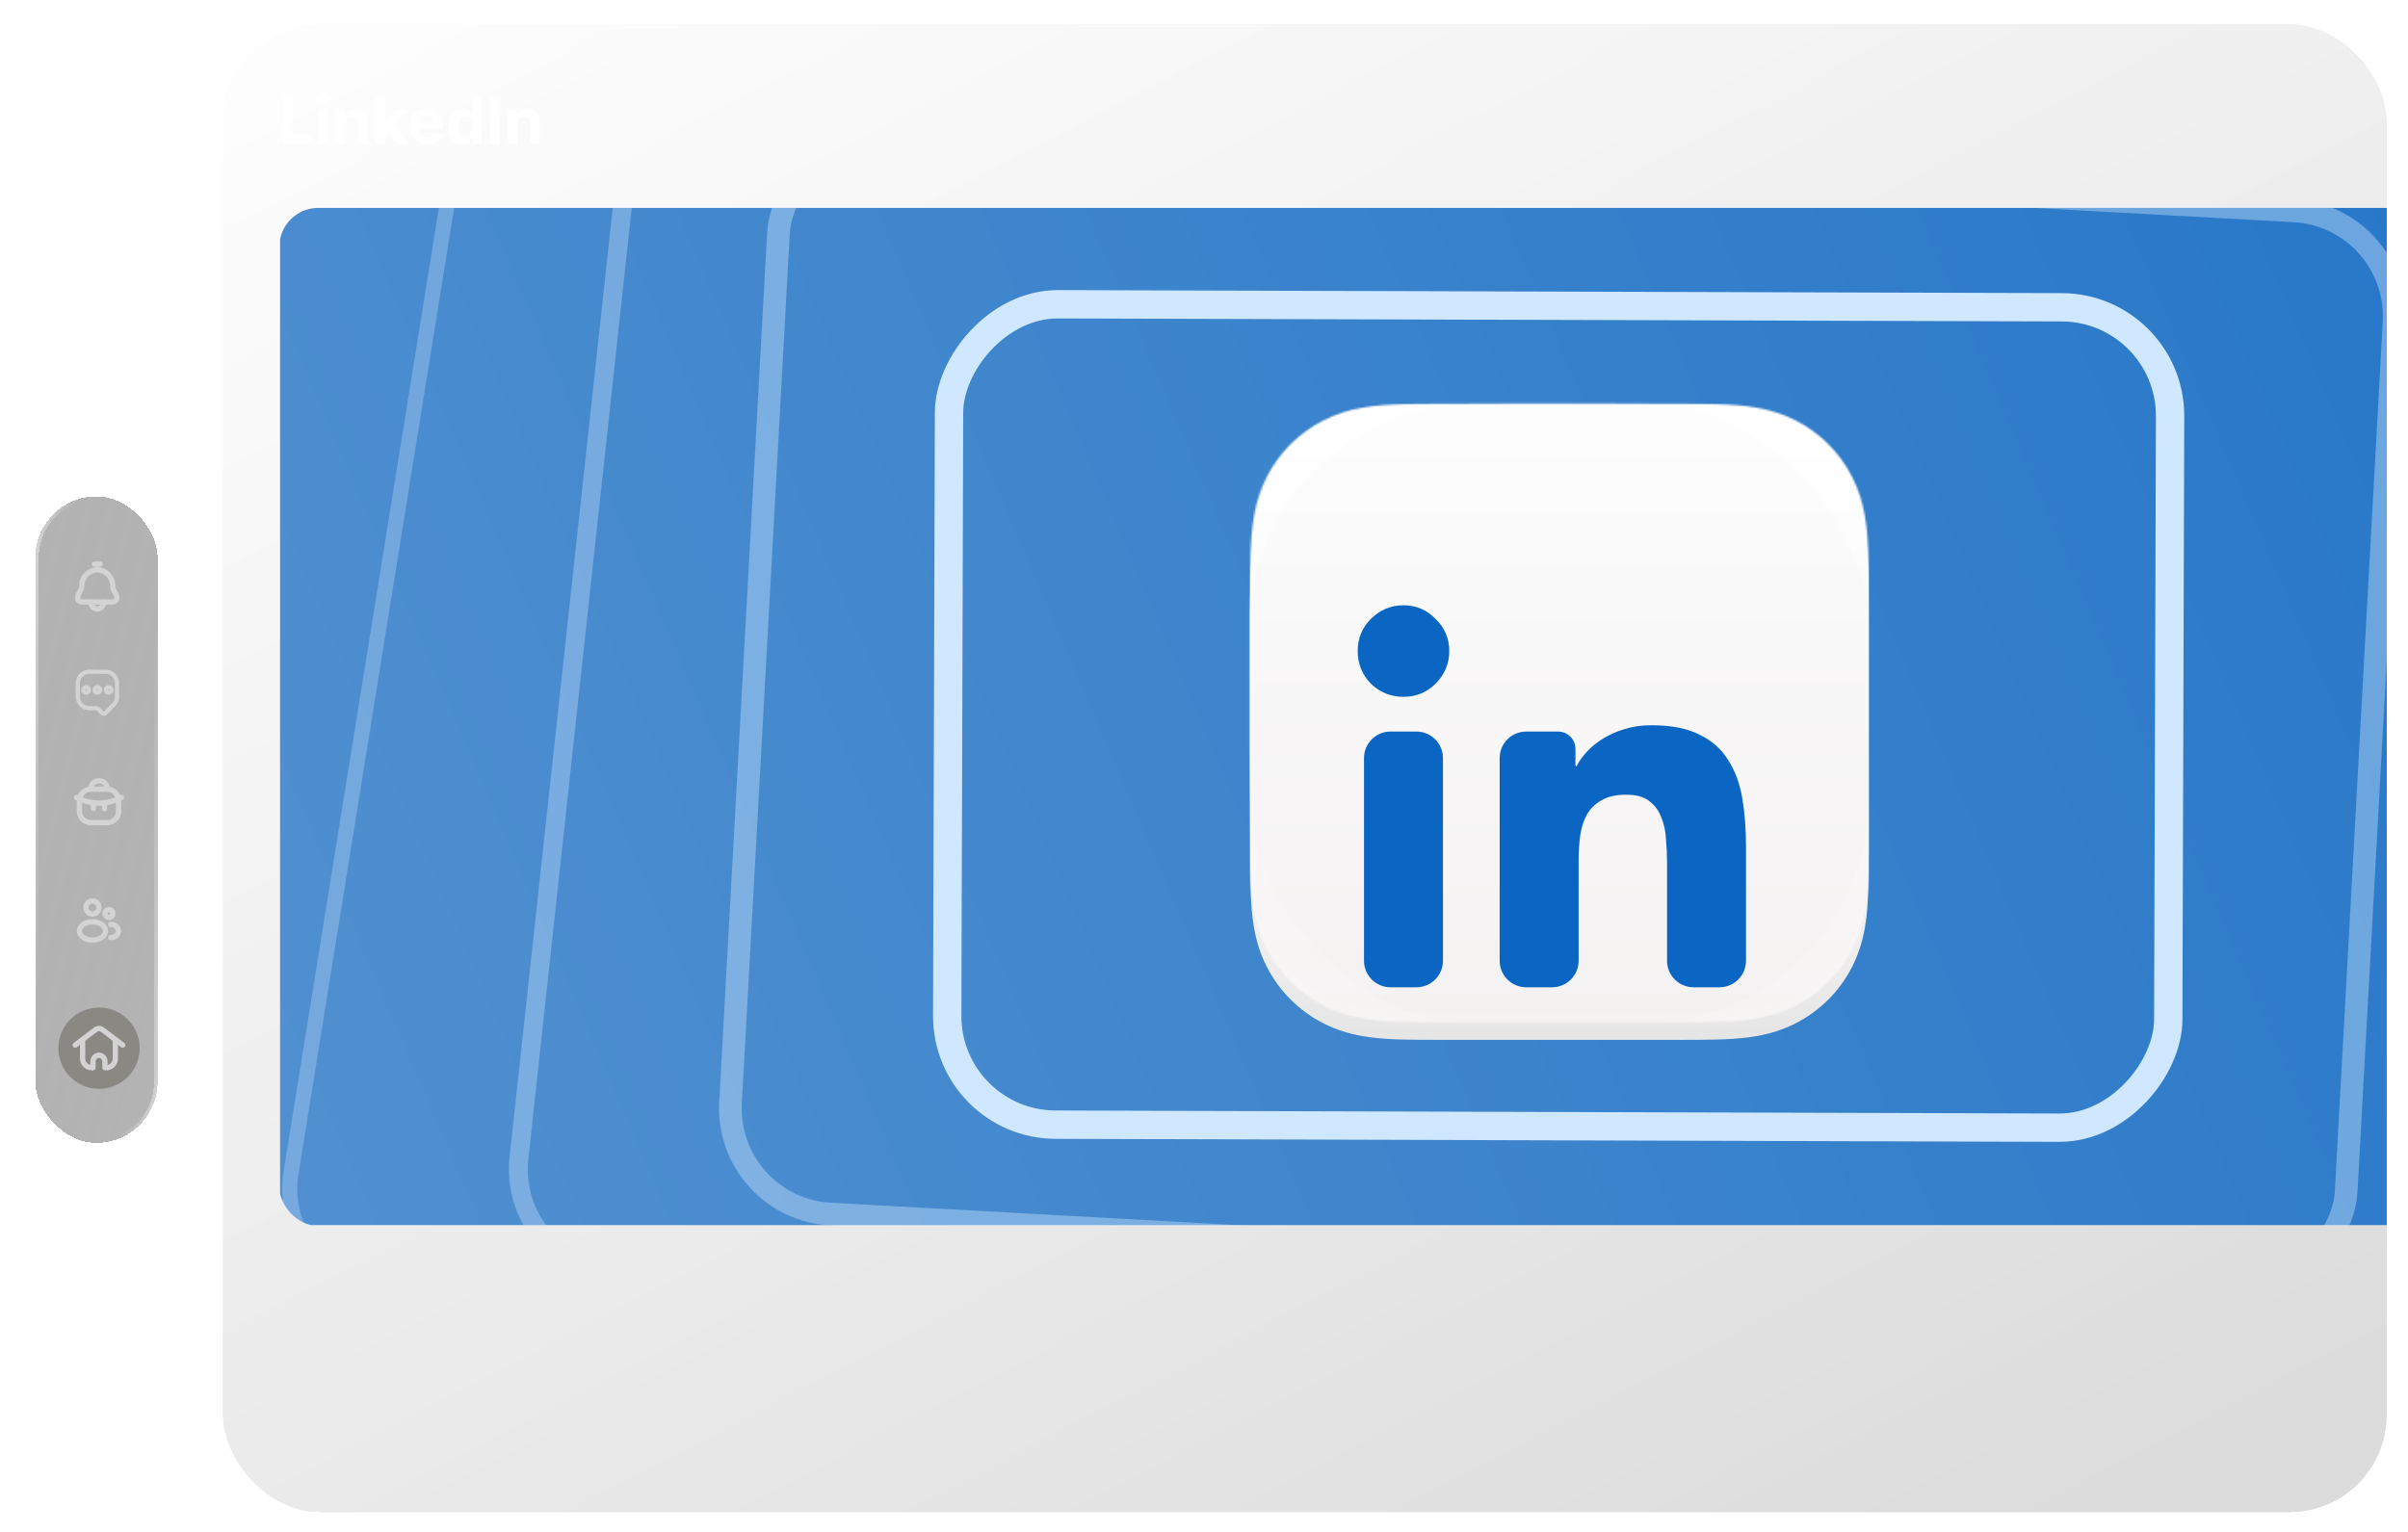 <svg width="1362" height="867" viewBox="0 0 1362 867" fill="none" xmlns="http://www.w3.org/2000/svg">
<g filter="url(#filter0_bdi_0_1)">
<g clip-path="url(#clip0_0_1)">
<rect x="126" y="12" width="1224" height="842" rx="55" fill="url(#paint0_linear_0_1)" fill-opacity="0.6" shape-rendering="crispEdges"/>
<path d="M159.674 79.683V53.43H165.225V75.106H176.48V79.683H159.674ZM180.053 79.683V59.993H185.513V79.683H180.053ZM182.796 57.455C181.984 57.455 181.288 57.186 180.706 56.648C180.134 56.101 179.848 55.447 179.848 54.687C179.848 53.934 180.134 53.289 180.706 52.751C181.288 52.204 181.984 51.931 182.796 51.931C183.608 51.931 184.3 52.204 184.872 52.751C185.454 53.289 185.744 53.934 185.744 54.687C185.744 55.447 185.454 56.101 184.872 56.648C184.3 57.186 183.608 57.455 182.796 57.455ZM195.348 68.3V79.683H189.888V59.993H195.092V63.467H195.323C195.759 62.322 196.489 61.416 197.515 60.75C198.54 60.075 199.784 59.737 201.245 59.737C202.612 59.737 203.804 60.036 204.821 60.634C205.838 61.233 206.629 62.087 207.193 63.198C207.757 64.3 208.039 65.616 208.039 67.146V79.683H202.578V68.12C202.587 66.915 202.279 65.975 201.655 65.3C201.031 64.617 200.172 64.275 199.079 64.275C198.344 64.275 197.694 64.433 197.13 64.749C196.575 65.065 196.139 65.527 195.823 66.133C195.515 66.732 195.357 67.454 195.348 68.3ZM217.29 74.017L217.303 67.467H218.098L224.405 59.993H230.673L222.2 69.889H220.905L217.29 74.017ZM212.343 79.683V53.43H217.803V79.683H212.343ZM224.648 79.683L218.854 71.107L222.495 67.249L231.045 79.683H224.648ZM241.514 80.067C239.489 80.067 237.746 79.657 236.284 78.837C234.832 78.008 233.712 76.837 232.926 75.324C232.14 73.803 231.747 72.004 231.747 69.928C231.747 67.902 232.14 66.125 232.926 64.595C233.712 63.066 234.819 61.873 236.246 61.019C237.682 60.164 239.365 59.737 241.296 59.737C242.595 59.737 243.804 59.946 244.924 60.365C246.052 60.775 247.035 61.395 247.872 62.224C248.718 63.053 249.376 64.095 249.846 65.352C250.316 66.599 250.551 68.061 250.551 69.736V71.235H233.926V67.851H245.411C245.411 67.065 245.24 66.368 244.898 65.762C244.557 65.155 244.082 64.681 243.475 64.339C242.877 63.989 242.181 63.813 241.386 63.813C240.557 63.813 239.822 64.006 239.181 64.39C238.549 64.766 238.053 65.275 237.694 65.915C237.335 66.548 237.152 67.253 237.143 68.031V71.248C237.143 72.222 237.323 73.064 237.682 73.773C238.049 74.483 238.566 75.029 239.233 75.414C239.899 75.799 240.69 75.991 241.604 75.991C242.211 75.991 242.766 75.905 243.27 75.734C243.775 75.564 244.206 75.307 244.565 74.965C244.924 74.624 245.197 74.205 245.385 73.709L250.436 74.043C250.18 75.256 249.654 76.316 248.859 77.222C248.073 78.119 247.056 78.82 245.808 79.324C244.569 79.819 243.138 80.067 241.514 80.067ZM261.37 80.003C259.875 80.003 258.52 79.618 257.307 78.849C256.102 78.072 255.145 76.931 254.435 75.427C253.735 73.914 253.384 72.06 253.384 69.864C253.384 67.608 253.747 65.732 254.474 64.236C255.2 62.732 256.166 61.608 257.371 60.865C258.584 60.113 259.913 59.737 261.357 59.737C262.46 59.737 263.378 59.925 264.113 60.301C264.857 60.669 265.455 61.13 265.908 61.685C266.369 62.232 266.72 62.771 266.959 63.301H267.126V53.43H272.573V79.683H267.19V76.529H266.959C266.703 77.076 266.339 77.619 265.869 78.157C265.408 78.687 264.805 79.127 264.062 79.478C263.327 79.828 262.43 80.003 261.37 80.003ZM263.101 75.658C263.981 75.658 264.724 75.418 265.331 74.94C265.946 74.453 266.416 73.773 266.741 72.902C267.074 72.03 267.241 71.009 267.241 69.838C267.241 68.667 267.079 67.65 266.754 66.787C266.429 65.924 265.959 65.257 265.344 64.787C264.729 64.317 263.981 64.082 263.101 64.082C262.203 64.082 261.447 64.326 260.832 64.813C260.216 65.3 259.751 65.975 259.435 66.838C259.118 67.702 258.96 68.701 258.96 69.838C258.96 70.983 259.118 71.996 259.435 72.876C259.759 73.748 260.225 74.431 260.832 74.927C261.447 75.414 262.203 75.658 263.101 75.658ZM282.716 53.43V79.683H277.166V53.43H282.716ZM292.641 68.3V79.683H287.18V59.993H292.385V63.467H292.615C293.051 62.322 293.782 61.416 294.807 60.75C295.833 60.075 297.076 59.737 298.537 59.737C299.905 59.737 301.097 60.036 302.114 60.634C303.131 61.233 303.921 62.087 304.485 63.198C305.049 64.3 305.331 65.616 305.331 67.146V79.683H299.871V68.12C299.879 66.915 299.571 65.975 298.948 65.3C298.324 64.617 297.465 64.275 296.371 64.275C295.636 64.275 294.987 64.433 294.423 64.749C293.867 65.065 293.431 65.527 293.115 66.133C292.808 66.732 292.649 67.454 292.641 68.3Z" fill="white"/>
<g clip-path="url(#clip1_0_1)">
<rect x="158.402" y="115.5" width="1448" height="576" fill="url(#paint1_linear_0_1)"/>
<rect x="8.038" y="-7.989" width="690.645" height="464.166" rx="61.437" transform="matrix(-1 -0.003 -0.003 1 1235.63 180.422)" stroke="#D0E8FF" stroke-width="16.027"/>
<rect opacity="0.4" x="6.756" y="-6.046" width="915.645" height="612.555" rx="59.835" transform="matrix(-0.998 -0.055 -0.055 0.998 1363.82 127.382)" stroke="#D0E8FF" stroke-width="12.822"/>
<rect opacity="0.35" x="5.886" y="-4.737" width="1117.73" height="746.078" rx="58.766" transform="matrix(-0.994 -0.108 -0.108 0.994 1484.12 96.506)" stroke="#D0E8FF" stroke-width="10.685"/>
<rect opacity="0.3" x="4.901" y="-3.538" width="1340.71" height="888.277" rx="57.698" transform="matrix(-0.987 -0.159 -0.159 0.987 1624.27 59.37)" stroke="#D0E8FF" stroke-width="8.548"/>
<rect opacity="0.25" x="3.809" y="-2.457" width="1560.6" height="1038.83" rx="56.629" transform="matrix(-0.978 -0.211 -0.211 0.978 1764.09 46.751)" stroke="#D0E8FF" stroke-width="6.411"/>
<g filter="url(#filter1_d_0_1)">
<path fill-rule="evenodd" clip-rule="evenodd" d="M1056.94 335.717C1056.94 331.562 1056.94 327.407 1056.91 323.251C1056.89 319.751 1056.85 316.251 1056.76 312.753C1056.55 305.127 1056.1 297.436 1054.75 289.895C1053.37 282.246 1051.12 275.127 1047.58 268.176C1044.1 261.345 1039.56 255.094 1034.14 249.674C1028.71 244.255 1022.46 239.713 1015.63 236.235C1008.67 232.695 1001.54 230.449 993.885 229.075C986.344 227.72 978.651 227.271 971.025 227.065C967.524 226.971 964.022 226.931 960.52 226.909C956.363 226.884 952.205 226.886 948.048 226.886L899.775 226.713H863.671L816.253 226.886C812.087 226.886 807.922 226.884 803.756 226.909C800.247 226.931 796.739 226.971 793.231 227.065C785.588 227.271 777.877 227.721 770.318 229.077C762.65 230.451 755.512 232.696 748.546 236.233C741.697 239.711 735.431 244.254 729.997 249.674C724.565 255.093 720.011 261.343 716.525 268.173C712.976 275.127 710.725 282.251 709.347 289.904C707.989 297.442 707.539 305.13 707.332 312.753C707.238 316.252 707.197 319.751 707.176 323.251C707.151 327.407 706.937 332.569 706.937 336.725L706.938 383.486L706.937 419.977L707.153 467.732C707.153 471.893 707.151 476.053 707.176 480.214C707.197 483.719 707.238 487.224 707.333 490.727C707.539 498.363 707.99 506.065 709.349 513.616C710.727 521.275 712.977 528.405 716.523 535.364C720.01 542.205 724.564 548.465 729.997 553.892C735.43 559.319 741.695 563.867 748.542 567.35C755.513 570.895 762.654 573.143 770.327 574.519C777.883 575.876 785.591 576.326 793.231 576.532C796.739 576.626 800.247 576.667 803.757 576.688C807.922 576.713 812.087 576.712 816.253 576.712L864.1 576.713H900.294L948.048 576.711C952.205 576.711 956.363 576.713 960.52 576.688C964.022 576.667 967.524 576.626 971.025 576.532C978.654 576.325 986.349 575.875 993.894 574.518C1001.55 573.141 1008.67 570.894 1015.62 567.351C1022.46 563.869 1028.71 559.32 1034.14 553.892C1039.56 548.465 1044.1 542.207 1047.58 535.367C1051.12 528.405 1053.37 521.272 1054.75 513.607C1056.1 506.059 1056.55 498.36 1056.76 490.727C1056.85 487.223 1056.89 483.719 1056.91 480.214C1056.94 476.053 1056.94 471.893 1056.94 467.732C1056.94 467.732 1056.93 420.82 1056.93 419.977V383.448C1056.93 382.825 1056.94 335.717 1056.94 335.717" fill="url(#paint2_linear_0_1)"/>
</g>
<mask id="mask0_0_1" style="mask-type:luminance" maskUnits="userSpaceOnUse" x="706" y="226" width="351" height="351">
<path fill-rule="evenodd" clip-rule="evenodd" d="M1056.94 335.717C1056.94 331.562 1056.94 327.407 1056.91 323.251C1056.89 319.751 1056.85 316.251 1056.76 312.753C1056.55 305.127 1056.1 297.436 1054.75 289.895C1053.37 282.246 1051.12 275.127 1047.58 268.176C1044.1 261.345 1039.56 255.094 1034.14 249.674C1028.71 244.255 1022.46 239.713 1015.63 236.235C1008.67 232.695 1001.54 230.449 993.885 229.075C986.344 227.72 978.651 227.271 971.025 227.065C967.524 226.971 964.022 226.931 960.52 226.909C956.363 226.884 952.205 226.886 948.048 226.886L899.775 226.713H863.671L816.253 226.886C812.087 226.886 807.922 226.884 803.756 226.909C800.247 226.931 796.739 226.971 793.231 227.065C785.588 227.271 777.877 227.721 770.318 229.077C762.65 230.451 755.512 232.696 748.546 236.233C741.697 239.711 735.431 244.254 729.997 249.674C724.565 255.093 720.011 261.343 716.525 268.173C712.976 275.127 710.725 282.251 709.347 289.904C707.989 297.442 707.539 305.13 707.332 312.753C707.238 316.252 707.197 319.751 707.176 323.251C707.151 327.407 706.937 332.569 706.937 336.725L706.938 383.486L706.937 419.977L707.153 467.732C707.153 471.893 707.151 476.053 707.176 480.214C707.197 483.719 707.238 487.224 707.333 490.727C707.539 498.363 707.99 506.065 709.349 513.616C710.727 521.275 712.977 528.405 716.523 535.364C720.01 542.205 724.564 548.465 729.997 553.892C735.43 559.319 741.695 563.867 748.542 567.35C755.513 570.895 762.654 573.143 770.327 574.519C777.883 575.876 785.591 576.326 793.231 576.532C796.739 576.626 800.247 576.667 803.757 576.688C807.922 576.713 812.087 576.712 816.253 576.712L864.1 576.713H900.294L948.048 576.711C952.205 576.711 956.363 576.713 960.52 576.688C964.022 576.667 967.524 576.626 971.025 576.532C978.654 576.325 986.349 575.875 993.894 574.518C1001.55 573.141 1008.67 570.894 1015.62 567.351C1022.46 563.869 1028.71 559.32 1034.14 553.892C1039.56 548.465 1044.1 542.207 1047.58 535.367C1051.12 528.405 1053.37 521.272 1054.75 513.607C1056.1 506.059 1056.55 498.36 1056.76 490.727C1056.85 487.223 1056.89 483.719 1056.91 480.214C1056.94 476.053 1056.94 471.893 1056.94 467.732C1056.94 467.732 1056.93 420.82 1056.93 419.977V383.448C1056.93 382.825 1056.94 335.717 1056.94 335.717" fill="white"/>
</mask>
<g mask="url(#mask0_0_1)">
<rect x="682.301" y="200.378" width="388.228" height="388.228" fill="url(#paint3_linear_0_1)"/>
<g filter="url(#filter2_b_0_1)">
<rect x="706.937" y="226.713" width="350" height="350" rx="126" fill="black" fill-opacity="0.01"/>
</g>
<g filter="url(#filter3_ii_0_1)">
<path fill-rule="evenodd" clip-rule="evenodd" d="M1056.94 335.717C1056.94 331.562 1056.94 327.407 1056.91 323.251C1056.89 319.751 1056.85 316.251 1056.76 312.753C1056.55 305.127 1056.1 297.436 1054.75 289.895C1053.37 282.246 1051.12 275.127 1047.58 268.176C1044.1 261.345 1039.56 255.094 1034.14 249.674C1028.71 244.255 1022.46 239.713 1015.63 236.235C1008.67 232.695 1001.54 230.449 993.885 229.075C986.344 227.72 978.651 227.271 971.025 227.065C967.524 226.971 964.022 226.931 960.52 226.909C956.363 226.884 952.205 226.886 948.048 226.886L899.775 226.713H863.671L816.253 226.886C812.087 226.886 807.922 226.884 803.756 226.909C800.247 226.931 796.739 226.971 793.231 227.065C785.588 227.271 777.877 227.721 770.318 229.077C762.65 230.451 755.512 232.696 748.546 236.233C741.697 239.711 735.431 244.254 729.997 249.674C724.565 255.093 720.011 261.343 716.525 268.173C712.976 275.127 710.725 282.251 709.347 289.904C707.989 297.442 707.539 305.13 707.332 312.753C707.238 316.252 707.197 319.751 707.176 323.251C707.151 327.407 706.937 332.569 706.937 336.725L706.938 383.486L706.937 419.977L707.153 467.732C707.153 471.893 707.151 476.053 707.176 480.214C707.197 483.719 707.238 487.224 707.333 490.727C707.539 498.363 707.99 506.065 709.349 513.616C710.727 521.275 712.977 528.405 716.523 535.364C720.01 542.205 724.564 548.465 729.997 553.892C735.43 559.319 741.695 563.867 748.542 567.35C755.513 570.895 762.654 573.143 770.327 574.519C777.883 575.876 785.591 576.326 793.231 576.532C796.739 576.626 800.247 576.667 803.757 576.688C807.922 576.713 812.087 576.712 816.253 576.712L864.1 576.713H900.294L948.048 576.711C952.205 576.711 956.363 576.713 960.52 576.688C964.022 576.667 967.524 576.626 971.025 576.532C978.654 576.325 986.349 575.875 993.894 574.518C1001.55 573.141 1008.67 570.894 1015.62 567.351C1022.46 563.869 1028.71 559.32 1034.14 553.892C1039.56 548.465 1044.1 542.207 1047.58 535.367C1051.12 528.405 1053.37 521.272 1054.75 513.607C1056.1 506.059 1056.55 498.36 1056.76 490.727C1056.85 487.223 1056.89 483.719 1056.91 480.214C1056.94 476.053 1056.94 471.893 1056.94 467.732C1056.94 467.732 1056.93 420.82 1056.93 419.977V383.448C1056.93 382.825 1056.94 335.717 1056.94 335.717" fill="url(#paint4_linear_0_1)" fill-opacity="0.01"/>
</g>
<g filter="url(#filter4_dddiii_0_1)">
<path d="M775.497 380.273C775.497 371.989 782.212 365.273 790.497 365.273H805.152C813.436 365.273 820.152 371.989 820.152 380.273V494.956C820.152 503.24 813.436 509.956 805.152 509.956H790.497C782.212 509.956 775.497 503.24 775.497 494.956V380.273ZM771.924 319.725C771.924 312.58 774.405 306.527 779.367 301.565C784.527 296.405 790.68 293.825 797.824 293.825C804.969 293.825 811.022 296.405 815.984 301.565C821.144 306.527 823.724 312.58 823.724 319.725C823.724 326.87 821.144 333.022 815.984 338.182C811.022 343.144 804.969 345.625 797.824 345.625C790.68 345.625 784.527 343.144 779.367 338.182C774.405 333.022 771.924 326.87 771.924 319.725Z" fill="#0A66C2"/>
<path d="M852.234 380.273C852.234 371.989 858.95 365.273 867.234 365.273H885.279C890.705 365.273 895.103 369.672 895.103 375.097V384.553C895.103 384.757 895.268 384.921 895.471 384.921V384.921C895.61 384.921 895.738 384.843 895.801 384.719C897.185 382.008 899.135 379.297 901.653 376.586C904.233 373.807 907.309 371.326 910.881 369.143C914.454 366.96 918.522 365.174 923.087 363.785C927.652 362.395 932.613 361.701 937.972 361.701C949.285 361.701 958.414 363.487 965.361 367.059C972.307 370.433 977.666 375.197 981.437 381.349C985.406 387.502 988.085 394.746 989.475 403.081C990.864 411.417 991.558 420.447 991.558 430.172V494.956C991.558 503.24 984.843 509.956 976.558 509.956H961.903C953.619 509.956 946.903 503.24 946.903 494.956V439.103C946.903 434.935 946.705 430.668 946.308 426.302C946.109 421.737 945.216 417.569 943.628 413.799C942.239 410.028 939.957 406.951 936.781 404.57C933.804 402.188 929.438 400.997 923.682 400.997C917.927 400.997 913.263 402.089 909.69 404.272C906.118 406.257 903.339 409.035 901.355 412.608C899.569 415.982 898.378 419.852 897.782 424.218C897.187 428.584 896.889 433.149 896.889 437.912V494.956C896.889 503.24 890.174 509.956 881.889 509.956H867.234C858.95 509.956 852.234 503.24 852.234 494.956V380.273Z" fill="#0A66C2"/>
</g>
</g>
</g>
</g>
</g>
<g filter="url(#filter5_bd_0_1)">
<rect x="20" y="280" width="69.12" height="365.76" rx="34.56" fill="url(#paint5_linear_0_1)" shape-rendering="crispEdges"/>
<circle cx="56" cy="592.201" r="23" fill="#8A8882"/>
<path d="M48.232 587.258C48.232 586.43 47.561 585.758 46.732 585.758C45.904 585.758 45.232 586.43 45.232 587.258H48.232ZM46.732 597.938L48.232 597.973C48.232 597.961 48.232 597.949 48.232 597.938H46.732ZM51.78 603.235L51.743 604.735C51.755 604.735 51.768 604.735 51.78 604.735L51.78 603.235ZM52.621 603.235V604.735C53.449 604.735 54.121 604.064 54.121 603.235H52.621ZM52.621 599.703H54.121C54.121 599.691 54.121 599.68 54.12 599.668L52.621 599.703ZM55.985 596.172L56.023 594.673C55.998 594.672 55.973 594.672 55.948 594.673L55.985 596.172ZM59.35 599.705L57.85 599.669C57.85 599.681 57.85 599.693 57.85 599.705H59.35ZM59.35 603.235H57.85C57.85 604.064 58.522 604.735 59.35 604.735V603.235ZM60.191 603.235V604.735C60.203 604.735 60.216 604.735 60.228 604.735L60.191 603.235ZM65.237 597.938H63.737C63.737 597.949 63.737 597.961 63.737 597.973L65.237 597.938ZM66.737 587.258C66.737 586.43 66.065 585.758 65.237 585.758C64.408 585.758 63.737 586.43 63.737 587.258H66.737ZM41.621 589.251C40.961 589.752 40.831 590.693 41.332 591.353C41.832 592.013 42.773 592.143 43.433 591.642L41.621 589.251ZM54.046 581.715L53.146 580.515L53.14 580.519L54.046 581.715ZM57.927 581.715L58.833 580.519L58.826 580.515L57.927 581.715ZM64.332 588.452C64.993 588.952 65.933 588.823 66.434 588.162C66.934 587.502 66.805 586.561 66.144 586.061L64.332 588.452ZM66.145 586.061C65.485 585.561 64.544 585.69 64.043 586.35C63.543 587.01 63.672 587.951 64.332 588.451L66.145 586.061ZM68.537 591.642C69.197 592.143 70.138 592.013 70.639 591.353C71.139 590.693 71.01 589.752 70.35 589.252L68.537 591.642ZM45.232 587.258V597.938H48.232V587.258H45.232ZM45.233 597.902C45.146 601.586 48.059 604.644 51.743 604.735L51.817 601.736C49.789 601.686 48.184 600.002 48.232 597.973L45.233 597.902ZM51.78 604.735H52.621V601.735H51.78V604.735ZM54.121 603.235V599.703H51.121V603.235H54.121ZM54.12 599.668C54.095 598.592 54.947 597.699 56.023 597.672L55.948 594.673C53.217 594.741 51.058 597.007 51.121 599.738L54.12 599.668ZM55.948 597.672C57.025 597.699 57.876 598.592 57.85 599.669L60.85 599.74C60.914 597.009 58.754 594.741 56.023 594.673L55.948 597.672ZM57.85 599.705V603.235H60.85V599.705H57.85ZM59.35 604.735H60.191V601.735H59.35V604.735ZM60.228 604.735C63.911 604.642 66.823 601.585 66.736 597.902L63.737 597.973C63.785 600.001 62.181 601.685 60.153 601.736L60.228 604.735ZM66.737 597.938V587.258H63.737V597.938H66.737ZM43.433 591.642L54.952 582.91L53.14 580.519L41.621 589.251L43.433 591.642ZM54.946 582.915C55.562 582.453 56.41 582.453 57.027 582.915L58.826 580.515C57.143 579.253 54.829 579.253 53.146 580.515L54.946 582.915ZM57.021 582.91L64.332 588.452L66.144 586.061L58.833 580.519L57.021 582.91ZM64.332 588.451L68.537 591.642L70.35 589.252L66.145 586.061L64.332 588.451Z" fill="#D3D3D4"/>
<path fill-rule="evenodd" clip-rule="evenodd" d="M56 512.568C56 514.608 54.346 516.262 52.306 516.262C50.266 516.262 48.612 514.608 48.612 512.568C48.612 510.528 50.266 508.874 52.306 508.874C54.346 508.874 56 510.528 56 512.568Z" stroke="#D3D3D4" stroke-width="3" stroke-linecap="round" stroke-linejoin="round"/>
<path fill-rule="evenodd" clip-rule="evenodd" d="M59.694 525.868C59.694 528.718 56.386 531.041 52.305 531.041C48.223 531.041 44.917 528.725 44.917 525.868C44.917 523.012 48.224 520.697 52.306 520.697C56.388 520.697 59.694 523.012 59.694 525.868Z" stroke="#D3D3D4" stroke-width="3" stroke-linecap="round" stroke-linejoin="round"/>
<path fill-rule="evenodd" clip-rule="evenodd" d="M63.82 516.017C63.82 517.241 62.828 518.233 61.603 518.233C60.379 518.233 59.387 517.241 59.387 516.017C59.387 514.792 60.379 513.8 61.603 513.8C62.191 513.8 62.755 514.034 63.171 514.449C63.587 514.865 63.82 515.429 63.82 516.017Z" stroke="#D3D3D4" stroke-width="3" stroke-linecap="round" stroke-linejoin="round"/>
<path d="M62.65 529.564C64.889 529.747 66.861 528.103 67.084 525.868C66.86 523.634 64.888 521.99 62.65 522.174" stroke="#D3D3D4" stroke-width="3" stroke-linecap="round" stroke-linejoin="round"/>
<path fill-rule="evenodd" clip-rule="evenodd" d="M44 393.379C44.02 395.098 44.721 396.738 45.951 397.94C47.18 399.141 48.836 399.805 50.555 399.785H53.731C54.595 399.786 55.421 400.139 56.017 400.763L57.71 402.534C57.978 402.805 58.343 402.958 58.724 402.958C59.105 402.958 59.471 402.805 59.738 402.534L62.367 399.785L63.23 398.822C63.389 398.65 63.562 398.491 63.747 398.347C65.272 397.149 66.163 395.318 66.167 393.379V385.605C66.124 382.027 63.19 379.16 59.612 379.202H50.555C46.977 379.16 44.043 382.027 44 385.605V393.379Z" stroke="#D3D3D4" stroke-width="2.4" stroke-linecap="round" stroke-linejoin="round"/>
<path fill-rule="evenodd" clip-rule="evenodd" d="M47.167 389.493C47.167 388.619 47.876 387.91 48.75 387.91C49.624 387.91 50.333 388.619 50.333 389.493C50.333 390.368 49.624 391.077 48.75 391.077C48.33 391.077 47.927 390.91 47.63 390.613C47.334 390.316 47.167 389.913 47.167 389.493Z" stroke="#D3D3D4" stroke-width="2.4" stroke-linecap="round" stroke-linejoin="round"/>
<path fill-rule="evenodd" clip-rule="evenodd" d="M53.5 389.493C53.5 388.619 54.209 387.91 55.083 387.91C55.958 387.91 56.667 388.619 56.667 389.493C56.667 390.368 55.958 391.077 55.083 391.077C54.209 391.077 53.5 390.368 53.5 389.493Z" stroke="#D3D3D4" stroke-width="2.4" stroke-linecap="round" stroke-linejoin="round"/>
<path fill-rule="evenodd" clip-rule="evenodd" d="M59.833 389.493C59.833 388.619 60.542 387.91 61.417 387.91C62.291 387.91 63 388.619 63 389.493C63 390.368 62.291 391.077 61.417 391.077C60.542 391.077 59.833 390.368 59.833 389.493Z" stroke="#D3D3D4" stroke-width="2.4" stroke-linecap="round" stroke-linejoin="round"/>
<path d="M49.75 445.624C49.75 446.453 50.422 447.124 51.25 447.124C52.078 447.124 52.75 446.453 52.75 445.624H49.75ZM59.25 445.624C59.25 446.453 59.922 447.124 60.75 447.124C61.578 447.124 62.25 446.453 62.25 445.624H59.25ZM51.307 447.123C52.135 447.092 52.78 446.395 52.749 445.567C52.717 444.739 52.021 444.094 51.193 444.125L51.307 447.123ZM43.486 450.922C43.351 451.739 43.904 452.511 44.721 452.646C45.539 452.781 46.311 452.227 46.446 451.41L43.486 450.922ZM51.25 444.124C50.422 444.124 49.75 444.796 49.75 445.624C49.75 446.453 50.422 447.124 51.25 447.124V444.124ZM60.75 447.124C61.578 447.124 62.25 446.453 62.25 445.624C62.25 444.796 61.578 444.124 60.75 444.124V447.124ZM52.658 454.809C53.48 454.906 54.226 454.318 54.323 453.495C54.42 452.672 53.831 451.927 53.009 451.83L52.658 454.809ZM45.571 449.8C44.813 449.466 43.928 449.809 43.593 450.567C43.259 451.325 43.602 452.21 44.36 452.545L45.571 449.8ZM54.333 453.319C54.333 452.491 53.662 451.819 52.833 451.819C52.005 451.819 51.333 452.491 51.333 453.319H54.333ZM51.333 456.692C51.333 457.52 52.005 458.192 52.833 458.192C53.662 458.192 54.333 457.52 54.333 456.692H51.333ZM53.014 451.83C52.192 451.73 51.444 452.316 51.344 453.138C51.244 453.961 51.83 454.708 52.652 454.808L53.014 451.83ZM56 453.525L55.986 455.025C55.995 455.025 56.004 455.025 56.013 455.025L56 453.525ZM59.347 454.81C60.169 454.71 60.755 453.963 60.656 453.141C60.556 452.318 59.809 451.732 58.986 451.832L59.347 454.81ZM44.351 452.541C45.107 452.88 45.995 452.543 46.334 451.787C46.673 451.031 46.336 450.143 45.58 449.804L44.351 452.541ZM44.059 449.046C43.334 448.645 42.422 448.908 42.021 449.632C41.62 450.357 41.882 451.27 42.607 451.671L44.059 449.046ZM46.453 451.365C46.559 450.543 45.98 449.791 45.158 449.685C44.336 449.578 43.584 450.158 43.478 450.98L46.453 451.365ZM44.917 451.942L46.417 451.942L46.417 451.94L44.917 451.942ZM44.917 458.275H43.417C43.417 458.294 43.417 458.313 43.418 458.333L44.917 458.275ZM51.738 464.608V463.108C51.72 463.108 51.702 463.109 51.684 463.109L51.738 464.608ZM60.264 464.608L60.317 463.109C60.299 463.109 60.282 463.108 60.264 463.108V464.608ZM67.083 458.275L68.582 458.333C68.583 458.313 68.583 458.294 68.583 458.275H67.083ZM67.083 451.942L65.583 451.94V451.942H67.083ZM68.522 450.98C68.416 450.158 67.663 449.578 66.842 449.685C66.02 449.791 65.44 450.543 65.546 451.365L68.522 450.98ZM60.807 444.125C59.979 444.094 59.282 444.739 59.251 445.567C59.219 446.395 59.865 447.092 60.693 447.123L60.807 444.125ZM65.554 451.41C65.689 452.227 66.461 452.781 67.278 452.646C68.096 452.511 68.649 451.739 68.514 450.922L65.554 451.41ZM58.991 451.83C58.168 451.927 57.58 452.672 57.677 453.495C57.774 454.318 58.519 454.906 59.342 454.809L58.991 451.83ZM67.64 452.545C68.398 452.21 68.741 451.325 68.406 450.567C68.072 449.809 67.187 449.466 66.429 449.8L67.64 452.545ZM60.667 453.319C60.667 452.491 59.995 451.819 59.167 451.819C58.338 451.819 57.667 452.491 57.667 453.319H60.667ZM57.667 456.692C57.667 457.52 58.338 458.192 59.167 458.192C59.995 458.192 60.667 457.52 60.667 456.692H57.667ZM66.42 449.804C65.664 450.143 65.326 451.031 65.666 451.787C66.005 452.543 66.893 452.88 67.649 452.541L66.42 449.804ZM69.392 451.671C70.118 451.27 70.38 450.357 69.979 449.632C69.578 448.908 68.666 448.645 67.941 449.046L69.392 451.671ZM52.75 445.624C52.75 443.829 54.205 442.374 56 442.374V439.374C52.548 439.374 49.75 442.172 49.75 445.624H52.75ZM56 442.374C57.795 442.374 59.25 443.829 59.25 445.624H62.25C62.25 442.172 59.452 439.374 56 439.374V442.374ZM51.193 444.125C47.335 444.272 44.114 447.113 43.486 450.922L46.446 451.41C46.842 449.008 48.874 447.216 51.307 447.123L51.193 444.125ZM51.25 447.124H60.75V444.124H51.25V447.124ZM53.009 451.83C50.442 451.527 47.935 450.843 45.571 449.8L44.36 452.545C46.998 453.708 49.794 454.472 52.658 454.809L53.009 451.83ZM51.333 453.319V456.692H54.333V453.319H51.333ZM52.652 454.808C53.759 454.943 54.872 455.015 55.986 455.025L56.013 452.025C55.011 452.016 54.009 451.951 53.014 451.83L52.652 454.808ZM56.013 455.025C57.127 455.016 58.24 454.944 59.347 454.81L58.986 451.832C57.991 451.952 56.99 452.017 55.987 452.025L56.013 455.025ZM45.58 449.804C45.045 449.563 44.538 449.311 44.059 449.046L42.607 451.671C43.163 451.978 43.744 452.268 44.351 452.541L45.58 449.804ZM43.478 450.98C43.437 451.299 43.416 451.621 43.417 451.944L46.417 451.94C46.416 451.748 46.429 451.555 46.453 451.365L43.478 450.98ZM43.417 451.942V458.275H46.417V451.942H43.417ZM43.418 458.333C43.588 462.789 47.334 466.267 51.791 466.107L51.684 463.109C48.88 463.21 46.523 461.022 46.416 458.218L43.418 458.333ZM51.738 466.108H60.264V463.108H51.738V466.108ZM60.211 466.107C64.667 466.266 68.411 462.789 68.582 458.333L65.584 458.218C65.477 461.021 63.121 463.209 60.317 463.109L60.211 466.107ZM68.583 458.275V451.942H65.583V458.275H68.583ZM68.583 451.944C68.584 451.621 68.563 451.299 68.522 450.98L65.546 451.365C65.571 451.555 65.584 451.748 65.583 451.94L68.583 451.944ZM60.693 447.123C63.126 447.216 65.158 449.008 65.554 451.41L68.514 450.922C67.886 447.113 64.664 444.272 60.807 444.125L60.693 447.123ZM59.342 454.809C62.205 454.472 65.002 453.708 67.64 452.545L66.429 449.8C64.064 450.843 61.557 451.527 58.991 451.83L59.342 454.809ZM57.667 453.319V456.692H60.667V453.319H57.667ZM67.649 452.541C68.255 452.268 68.837 451.978 69.392 451.671L67.941 449.046C67.462 449.311 66.955 449.563 66.42 449.804L67.649 452.541Z" fill="#D3D3D4"/>
<path fill-rule="evenodd" clip-rule="evenodd" d="M46.252 330.934C46.068 325.914 49.981 321.691 55.002 321.493C60.022 321.691 63.935 325.914 63.751 330.934C63.751 333.02 66.017 335.051 66.083 337.141C66.083 337.171 66.083 337.2 66.083 337.23C66.132 338.569 65.088 339.695 63.749 339.747H58.695C58.7 340.773 58.313 341.762 57.614 342.513C56.942 343.243 55.994 343.659 55.002 343.659C54.009 343.659 53.061 343.243 52.389 342.513C51.69 341.762 51.303 340.773 51.308 339.747H46.252C44.913 339.695 43.869 338.569 43.918 337.23C43.918 337.2 43.918 337.171 43.918 337.141C43.986 335.057 46.252 333.021 46.252 330.934Z" stroke="#D3D3D4" stroke-width="3" stroke-linecap="round" stroke-linejoin="round"/>
<path d="M51.308 338.247C50.479 338.247 49.808 338.919 49.808 339.747C49.808 340.576 50.479 341.247 51.308 341.247V338.247ZM58.696 341.247C59.524 341.247 60.196 340.576 60.196 339.747C60.196 338.919 59.524 338.247 58.696 338.247V341.247ZM56.585 319.826C57.413 319.826 58.085 319.155 58.085 318.326C58.085 317.498 57.413 316.826 56.585 316.826V319.826ZM53.418 316.826C52.59 316.826 51.918 317.498 51.918 318.326C51.918 319.155 52.59 319.826 53.418 319.826V316.826ZM51.308 341.247H58.696V338.247H51.308V341.247ZM56.585 316.826H53.418V319.826H56.585V316.826Z" fill="#D3D3D4"/>
<rect x="20.96" y="280.96" width="67.2" height="363.84" rx="33.6" stroke="url(#paint6_linear_0_1)" stroke-opacity="0.4" stroke-width="1.92" shape-rendering="crispEdges"/>
</g>
<defs>
<filter id="filter0_bdi_0_1" x="66" y="-48" width="1344" height="962" filterUnits="userSpaceOnUse" color-interpolation-filters="sRGB">
<feFlood flood-opacity="0" result="BackgroundImageFix"/>
<feGaussianBlur in="BackgroundImageFix" stdDeviation="30"/>
<feComposite in2="SourceAlpha" operator="in" result="effect1_backgroundBlur_0_1"/>
<feColorMatrix in="SourceAlpha" type="matrix" values="0 0 0 0 0 0 0 0 0 0 0 0 0 0 0 0 0 0 127 0" result="hardAlpha"/>
<feMorphology radius="0.501" operator="erode" in="SourceAlpha" result="effect2_dropShadow_0_1"/>
<feOffset dy="0.501"/>
<feGaussianBlur stdDeviation="6.01"/>
<feComposite in2="hardAlpha" operator="out"/>
<feColorMatrix type="matrix" values="0 0 0 0 0 0 0 0 0 0 0 0 0 0 0 0 0 0 0.18 0"/>
<feBlend mode="normal" in2="effect1_backgroundBlur_0_1" result="effect2_dropShadow_0_1"/>
<feBlend mode="normal" in="SourceGraphic" in2="effect2_dropShadow_0_1" result="shape"/>
<feColorMatrix in="SourceAlpha" type="matrix" values="0 0 0 0 0 0 0 0 0 0 0 0 0 0 0 0 0 0 127 0" result="hardAlpha"/>
<feOffset dy="1.127"/>
<feGaussianBlur stdDeviation="1.69"/>
<feComposite in2="hardAlpha" operator="arithmetic" k2="-1" k3="1"/>
<feColorMatrix type="matrix" values="0 0 0 0 1 0 0 0 0 1 0 0 0 0 1 0 0 0 0.25 0"/>
<feBlend mode="normal" in2="shape" result="effect3_innerShadow_0_1"/>
</filter>
<filter id="filter1_d_0_1" x="696.937" y="226.713" width="370" height="370" filterUnits="userSpaceOnUse" color-interpolation-filters="sRGB">
<feFlood flood-opacity="0" result="BackgroundImageFix"/>
<feColorMatrix in="SourceAlpha" type="matrix" values="0 0 0 0 0 0 0 0 0 0 0 0 0 0 0 0 0 0 127 0" result="hardAlpha"/>
<feOffset dy="10"/>
<feGaussianBlur stdDeviation="5"/>
<feColorMatrix type="matrix" values="0 0 0 0 0 0 0 0 0 0 0 0 0 0 0 0 0 0 0.3 0"/>
<feBlend mode="normal" in2="BackgroundImageFix" result="effect1_dropShadow_0_1"/>
<feBlend mode="normal" in="SourceGraphic" in2="effect1_dropShadow_0_1" result="shape"/>
</filter>
<filter id="filter2_b_0_1" x="696.064" y="215.84" width="371.746" height="371.746" filterUnits="userSpaceOnUse" color-interpolation-filters="sRGB">
<feFlood flood-opacity="0" result="BackgroundImageFix"/>
<feGaussianBlur in="BackgroundImageFix" stdDeviation="5.437"/>
<feComposite in2="SourceAlpha" operator="in" result="effect1_backgroundBlur_0_1"/>
<feBlend mode="normal" in="SourceGraphic" in2="effect1_backgroundBlur_0_1" result="shape"/>
</filter>
<filter id="filter3_ii_0_1" x="706.937" y="206.713" width="350" height="384" filterUnits="userSpaceOnUse" color-interpolation-filters="sRGB">
<feFlood flood-opacity="0" result="BackgroundImageFix"/>
<feBlend mode="normal" in="SourceGraphic" in2="BackgroundImageFix" result="shape"/>
<feColorMatrix in="SourceAlpha" type="matrix" values="0 0 0 0 0 0 0 0 0 0 0 0 0 0 0 0 0 0 127 0" result="hardAlpha"/>
<feOffset dy="-20"/>
<feGaussianBlur stdDeviation="20"/>
<feComposite in2="hardAlpha" operator="arithmetic" k2="-1" k3="1"/>
<feColorMatrix type="matrix" values="0 0 0 0 0 0 0 0 0 0 0 0 0 0 0 0 0 0 0.2 0"/>
<feBlend mode="normal" in2="shape" result="effect1_innerShadow_0_1"/>
<feColorMatrix in="SourceAlpha" type="matrix" values="0 0 0 0 0 0 0 0 0 0 0 0 0 0 0 0 0 0 127 0" result="hardAlpha"/>
<feOffset dy="14"/>
<feGaussianBlur stdDeviation="32"/>
<feComposite in2="hardAlpha" operator="arithmetic" k2="-1" k3="1"/>
<feColorMatrix type="matrix" values="0 0 0 0 0.304 0 0 0 0 0.712 0 0 0 0 1 0 0 0 0.1 0"/>
<feBlend mode="normal" in2="effect1_innerShadow_0_1" result="effect2_innerShadow_0_1"/>
</filter>
<filter id="filter4_dddiii_0_1" x="669.924" y="197.825" width="435.634" height="432.132" filterUnits="userSpaceOnUse" color-interpolation-filters="sRGB">
<feFlood flood-opacity="0" result="BackgroundImageFix"/>
<feColorMatrix in="SourceAlpha" type="matrix" values="0 0 0 0 0 0 0 0 0 0 0 0 0 0 0 0 0 0 127 0" result="hardAlpha"/>
<feOffset dx="6" dy="22"/>
<feGaussianBlur stdDeviation="20"/>
<feColorMatrix type="matrix" values="0 0 0 0 0.542 0 0 0 0 0.771 0 0 0 0 1 0 0 0 0.1 0"/>
<feBlend mode="normal" in2="BackgroundImageFix" result="effect1_dropShadow_0_1"/>
<feColorMatrix in="SourceAlpha" type="matrix" values="0 0 0 0 0 0 0 0 0 0 0 0 0 0 0 0 0 0 127 0" result="hardAlpha"/>
<feOffset dx="6" dy="12"/>
<feGaussianBlur stdDeviation="54"/>
<feColorMatrix type="matrix" values="0 0 0 0 0.542 0 0 0 0 0.771 0 0 0 0 1 0 0 0 0.3 0"/>
<feBlend mode="normal" in2="effect1_dropShadow_0_1" result="effect2_dropShadow_0_1"/>
<feColorMatrix in="SourceAlpha" type="matrix" values="0 0 0 0 0 0 0 0 0 0 0 0 0 0 0 0 0 0 127 0" result="hardAlpha"/>
<feOffset dy="17"/>
<feGaussianBlur stdDeviation="25"/>
<feColorMatrix type="matrix" values="0 0 0 0 0 0 0 0 0 0.106 0 0 0 0 0.212 0 0 0 0.2 0"/>
<feBlend mode="normal" in2="effect2_dropShadow_0_1" result="effect3_dropShadow_0_1"/>
<feBlend mode="normal" in="SourceGraphic" in2="effect3_dropShadow_0_1" result="shape"/>
<feColorMatrix in="SourceAlpha" type="matrix" values="0 0 0 0 0 0 0 0 0 0 0 0 0 0 0 0 0 0 127 0" result="hardAlpha"/>
<feOffset dy="2"/>
<feGaussianBlur stdDeviation="12"/>
<feComposite in2="hardAlpha" operator="arithmetic" k2="-1" k3="1"/>
<feColorMatrix type="matrix" values="0 0 0 0 1 0 0 0 0 1 0 0 0 0 1 0 0 0 0.25 0"/>
<feBlend mode="normal" in2="shape" result="effect4_innerShadow_0_1"/>
<feColorMatrix in="SourceAlpha" type="matrix" values="0 0 0 0 0 0 0 0 0 0 0 0 0 0 0 0 0 0 127 0" result="hardAlpha"/>
<feOffset dx="-24" dy="-10"/>
<feGaussianBlur stdDeviation="15"/>
<feComposite in2="hardAlpha" operator="arithmetic" k2="-1" k3="1"/>
<feColorMatrix type="matrix" values="0 0 0 0 0 0 0 0 0 0 0 0 0 0 0 0 0 0 0.16 0"/>
<feBlend mode="normal" in2="effect4_innerShadow_0_1" result="effect5_innerShadow_0_1"/>
<feColorMatrix in="SourceAlpha" type="matrix" values="0 0 0 0 0 0 0 0 0 0 0 0 0 0 0 0 0 0 127 0" result="hardAlpha"/>
<feOffset dx="8" dy="4"/>
<feGaussianBlur stdDeviation="20"/>
<feComposite in2="hardAlpha" operator="arithmetic" k2="-1" k3="1"/>
<feColorMatrix type="matrix" values="0 0 0 0 1 0 0 0 0 1 0 0 0 0 1 0 0 0 0.35 0"/>
<feBlend mode="normal" in2="effect5_innerShadow_0_1" result="effect6_innerShadow_0_1"/>
</filter>
<filter id="filter5_bd_0_1" x="-0.483" y="259.517" width="110.087" height="406.727" filterUnits="userSpaceOnUse" color-interpolation-filters="sRGB">
<feFlood flood-opacity="0" result="BackgroundImageFix"/>
<feGaussianBlur in="BackgroundImageFix" stdDeviation="10.242"/>
<feComposite in2="SourceAlpha" operator="in" result="effect1_backgroundBlur_0_1"/>
<feColorMatrix in="SourceAlpha" type="matrix" values="0 0 0 0 0 0 0 0 0 0 0 0 0 0 0 0 0 0 127 0" result="hardAlpha"/>
<feMorphology radius="0.853" operator="erode" in="SourceAlpha" result="effect2_dropShadow_0_1"/>
<feOffset dy="0.853"/>
<feGaussianBlur stdDeviation="10.242"/>
<feComposite in2="hardAlpha" operator="out"/>
<feColorMatrix type="matrix" values="0 0 0 0 0 0 0 0 0 0 0 0 0 0 0 0 0 0 0.18 0"/>
<feBlend mode="normal" in2="effect1_backgroundBlur_0_1" result="effect2_dropShadow_0_1"/>
<feBlend mode="normal" in="SourceGraphic" in2="effect2_dropShadow_0_1" result="shape"/>
</filter>
<linearGradient id="paint0_linear_0_1" x1="126" y1="-40.356" x2="751.548" y2="1164.67" gradientUnits="userSpaceOnUse">
<stop stop-color="white" stop-opacity="0.37"/>
<stop offset="0.953" stop-color="#727272" stop-opacity="0.42"/>
</linearGradient>
<linearGradient id="paint1_linear_0_1" x1="1642.9" y1="115.5" x2="52.902" y2="798" gradientUnits="userSpaceOnUse">
<stop stop-color="#2073C7"/>
<stop offset="1" stop-color="#5593D1"/>
</linearGradient>
<linearGradient id="paint2_linear_0_1" x1="587.521" y1="226.713" x2="587.521" y2="815.546" gradientUnits="userSpaceOnUse">
<stop stop-color="white"/>
<stop offset="0.49" stop-color="#EFEFEF"/>
<stop offset="1" stop-color="#C0C0C0"/>
</linearGradient>
<linearGradient id="paint3_linear_0_1" x1="1058.8" y1="606.797" x2="1058.8" y2="242.035" gradientUnits="userSpaceOnUse">
<stop stop-color="#F6F3F3"/>
<stop offset="1" stop-color="white"/>
</linearGradient>
<linearGradient id="paint4_linear_0_1" x1="587.521" y1="226.713" x2="587.521" y2="815.546" gradientUnits="userSpaceOnUse">
<stop stop-color="white"/>
<stop offset="0.49" stop-color="#EFEFEF"/>
<stop offset="1" stop-color="#C0C0C0"/>
</linearGradient>
<linearGradient id="paint5_linear_0_1" x1="20" y1="257.257" x2="176.59" y2="296.47" gradientUnits="userSpaceOnUse">
<stop stop-color="#323030" stop-opacity="0.37"/>
<stop offset="0.953" stop-color="#4A4A4A" stop-opacity="0.42"/>
</linearGradient>
<linearGradient id="paint6_linear_0_1" x1="23.044" y1="280" x2="113.202" y2="286.452" gradientUnits="userSpaceOnUse">
<stop stop-color="white"/>
<stop offset="0.212" stop-color="white" stop-opacity="0"/>
<stop offset="0.49" stop-color="white" stop-opacity="0"/>
<stop offset="0.775" stop-color="white" stop-opacity="0"/>
<stop offset="1" stop-color="white"/>
</linearGradient>
<clipPath id="clip0_0_1">
<rect x="126" y="12" width="1224" height="842" rx="55" fill="white"/>
</clipPath>
<clipPath id="clip1_0_1">
<rect x="158" y="116" width="1448" height="576" rx="22" fill="white"/>
</clipPath>
</defs>
</svg>

